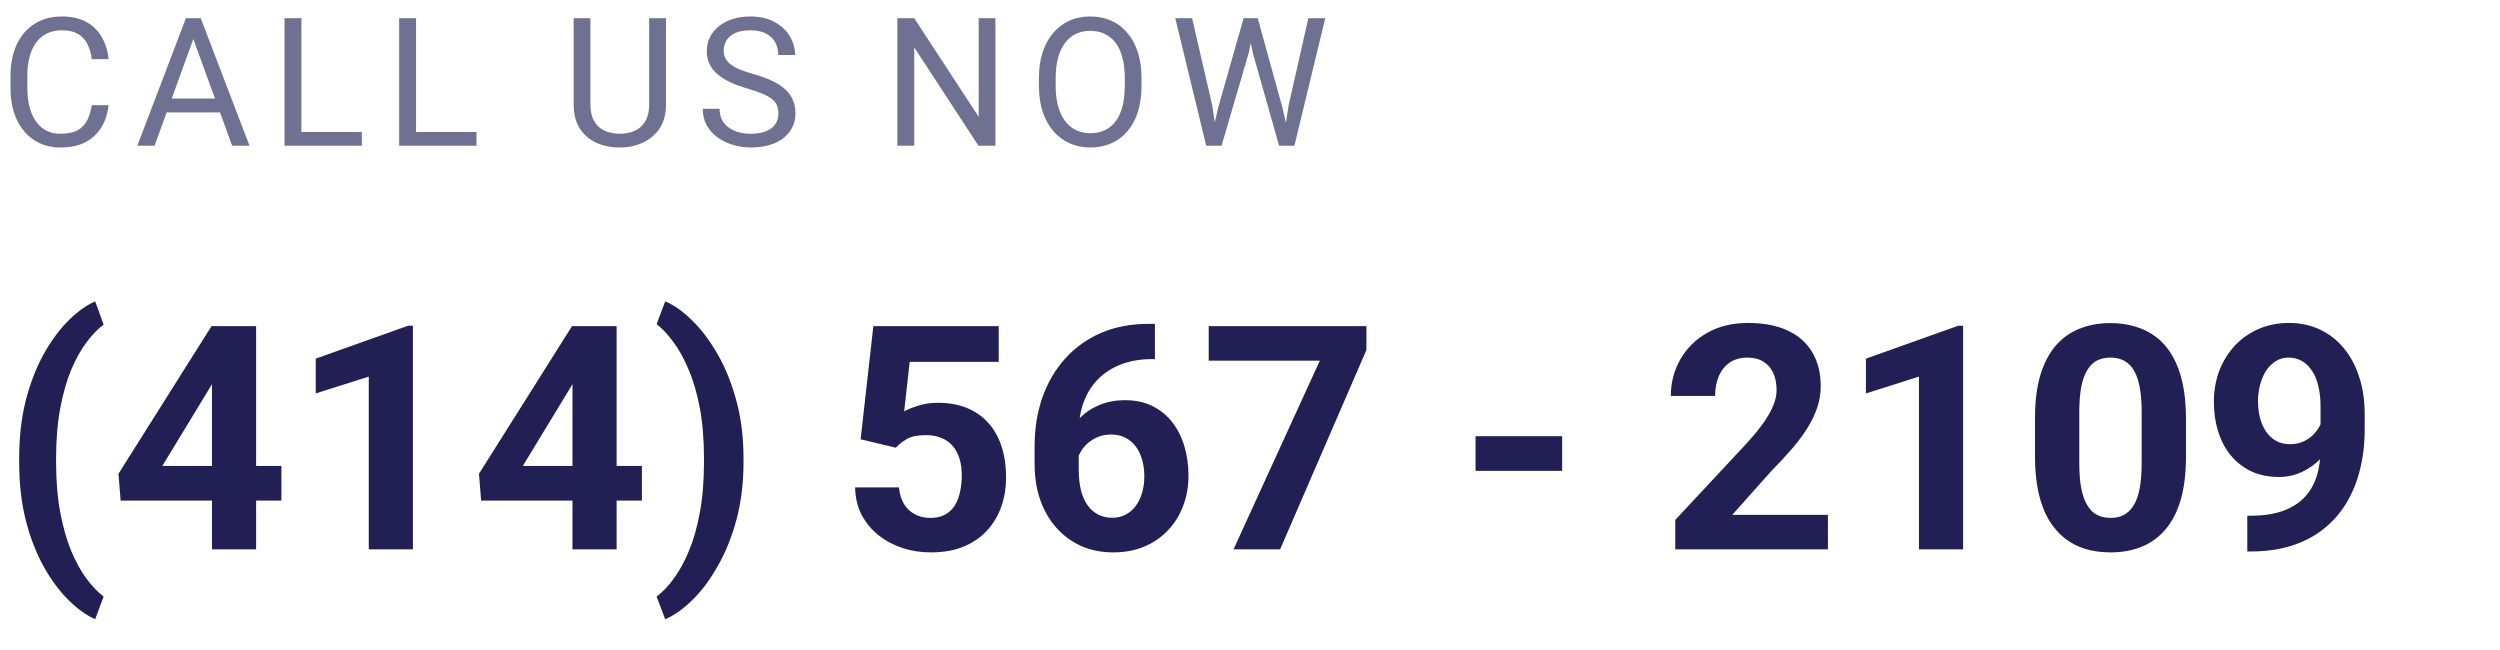 <svg width="223" height="58" viewBox="0 0 223 58" fill="none" xmlns="http://www.w3.org/2000/svg">
<path d="M8.188 9.383H9.688C9.609 10.102 9.404 10.745 9.07 11.312C8.737 11.88 8.266 12.331 7.656 12.664C7.047 12.992 6.286 13.156 5.375 13.156C4.708 13.156 4.102 13.031 3.555 12.781C3.013 12.531 2.547 12.177 2.156 11.719C1.766 11.255 1.464 10.7 1.25 10.055C1.042 9.404 0.938 8.68 0.938 7.883V6.75C0.938 5.953 1.042 5.232 1.25 4.586C1.464 3.935 1.768 3.378 2.164 2.914C2.565 2.451 3.047 2.094 3.609 1.844C4.172 1.594 4.805 1.469 5.508 1.469C6.367 1.469 7.094 1.63 7.688 1.953C8.281 2.276 8.742 2.724 9.07 3.297C9.404 3.865 9.609 4.523 9.688 5.273H8.188C8.115 4.742 7.979 4.286 7.781 3.906C7.583 3.521 7.302 3.224 6.938 3.016C6.573 2.807 6.096 2.703 5.508 2.703C5.003 2.703 4.557 2.799 4.172 2.992C3.792 3.185 3.471 3.458 3.211 3.812C2.956 4.167 2.763 4.591 2.633 5.086C2.503 5.581 2.438 6.13 2.438 6.734V7.883C2.438 8.44 2.495 8.964 2.609 9.453C2.729 9.943 2.909 10.372 3.148 10.742C3.388 11.112 3.693 11.404 4.062 11.617C4.432 11.825 4.87 11.93 5.375 11.93C6.016 11.93 6.526 11.828 6.906 11.625C7.286 11.422 7.573 11.13 7.766 10.75C7.964 10.37 8.104 9.914 8.188 9.383ZM17.553 2.633L13.787 13H12.248L16.584 1.625H17.577L17.553 2.633ZM20.709 13L16.936 2.633L16.913 1.625H17.905L22.256 13H20.709ZM20.514 8.789V10.023H14.123V8.789H20.514ZM32.278 11.773V13H26.591V11.773H32.278ZM26.887 1.625V13H25.38V1.625H26.887ZM42.503 11.773V13H36.816V11.773H42.503ZM37.112 1.625V13H35.605V1.625H37.112ZM57.906 1.625H59.406V9.32C59.406 10.175 59.216 10.885 58.836 11.453C58.456 12.021 57.95 12.448 57.32 12.734C56.695 13.016 56.016 13.156 55.281 13.156C54.51 13.156 53.812 13.016 53.188 12.734C52.568 12.448 52.075 12.021 51.711 11.453C51.352 10.885 51.172 10.175 51.172 9.32V1.625H52.664V9.32C52.664 9.914 52.773 10.404 52.992 10.789C53.211 11.175 53.516 11.461 53.906 11.648C54.302 11.836 54.76 11.93 55.281 11.93C55.807 11.93 56.266 11.836 56.656 11.648C57.052 11.461 57.359 11.175 57.578 10.789C57.797 10.404 57.906 9.914 57.906 9.32V1.625ZM69.436 10.125C69.436 9.859 69.394 9.625 69.311 9.422C69.233 9.214 69.092 9.026 68.889 8.859C68.691 8.693 68.415 8.534 68.061 8.383C67.712 8.232 67.269 8.078 66.733 7.922C66.17 7.755 65.662 7.57 65.209 7.367C64.756 7.159 64.368 6.922 64.045 6.656C63.722 6.391 63.475 6.086 63.303 5.742C63.131 5.398 63.045 5.005 63.045 4.562C63.045 4.12 63.136 3.711 63.319 3.336C63.501 2.961 63.761 2.635 64.1 2.359C64.444 2.078 64.853 1.859 65.327 1.703C65.8 1.547 66.329 1.469 66.912 1.469C67.767 1.469 68.491 1.633 69.084 1.961C69.683 2.284 70.139 2.708 70.452 3.234C70.764 3.755 70.92 4.312 70.92 4.906H69.42C69.42 4.479 69.329 4.102 69.147 3.773C68.965 3.44 68.689 3.18 68.319 2.992C67.949 2.799 67.48 2.703 66.912 2.703C66.376 2.703 65.933 2.784 65.584 2.945C65.235 3.107 64.975 3.326 64.803 3.602C64.636 3.878 64.553 4.193 64.553 4.547C64.553 4.786 64.603 5.005 64.702 5.203C64.806 5.396 64.965 5.576 65.178 5.742C65.397 5.909 65.673 6.062 66.006 6.203C66.345 6.344 66.748 6.479 67.217 6.609C67.863 6.792 68.42 6.995 68.889 7.219C69.358 7.443 69.743 7.695 70.045 7.977C70.353 8.253 70.579 8.568 70.725 8.922C70.876 9.271 70.952 9.667 70.952 10.109C70.952 10.573 70.858 10.992 70.67 11.367C70.483 11.742 70.215 12.062 69.866 12.328C69.517 12.594 69.097 12.8 68.608 12.945C68.123 13.086 67.582 13.156 66.983 13.156C66.457 13.156 65.939 13.083 65.428 12.938C64.923 12.792 64.462 12.573 64.045 12.281C63.634 11.99 63.303 11.63 63.053 11.203C62.808 10.771 62.686 10.271 62.686 9.703H64.186C64.186 10.094 64.261 10.43 64.412 10.711C64.564 10.987 64.769 11.216 65.03 11.398C65.295 11.581 65.595 11.716 65.928 11.805C66.267 11.888 66.618 11.93 66.983 11.93C67.509 11.93 67.954 11.857 68.319 11.711C68.683 11.565 68.959 11.357 69.147 11.086C69.34 10.815 69.436 10.495 69.436 10.125ZM88.792 1.625V13H87.277L81.55 4.227V13H80.042V1.625H81.55L87.3 10.422V1.625H88.792ZM101.822 6.953V7.672C101.822 8.526 101.715 9.292 101.502 9.969C101.288 10.646 100.981 11.221 100.58 11.695C100.179 12.169 99.697 12.531 99.134 12.781C98.577 13.031 97.952 13.156 97.259 13.156C96.588 13.156 95.97 13.031 95.408 12.781C94.85 12.531 94.366 12.169 93.955 11.695C93.548 11.221 93.233 10.646 93.009 9.969C92.785 9.292 92.673 8.526 92.673 7.672V6.953C92.673 6.099 92.783 5.336 93.002 4.664C93.225 3.987 93.541 3.411 93.947 2.938C94.353 2.458 94.835 2.094 95.392 1.844C95.955 1.594 96.572 1.469 97.244 1.469C97.936 1.469 98.561 1.594 99.119 1.844C99.681 2.094 100.163 2.458 100.564 2.938C100.97 3.411 101.28 3.987 101.494 4.664C101.713 5.336 101.822 6.099 101.822 6.953ZM100.33 7.672V6.938C100.33 6.26 100.259 5.661 100.119 5.141C99.983 4.62 99.783 4.182 99.517 3.828C99.252 3.474 98.926 3.206 98.541 3.023C98.16 2.841 97.728 2.75 97.244 2.75C96.775 2.75 96.35 2.841 95.97 3.023C95.595 3.206 95.272 3.474 95.002 3.828C94.736 4.182 94.53 4.62 94.384 5.141C94.239 5.661 94.166 6.26 94.166 6.938V7.672C94.166 8.354 94.239 8.958 94.384 9.484C94.53 10.005 94.739 10.445 95.009 10.805C95.285 11.159 95.611 11.427 95.986 11.609C96.366 11.792 96.791 11.883 97.259 11.883C97.749 11.883 98.184 11.792 98.564 11.609C98.944 11.427 99.265 11.159 99.525 10.805C99.791 10.445 99.991 10.005 100.127 9.484C100.262 8.958 100.33 8.354 100.33 7.672ZM108.672 9.562L110.93 1.625H112.023L111.391 4.711L108.961 13H107.875L108.672 9.562ZM106.336 1.625L108.133 9.406L108.672 13H107.594L104.836 1.625H106.336ZM114.945 9.398L116.703 1.625H118.211L115.461 13H114.383L114.945 9.398ZM112.188 1.625L114.383 9.562L115.18 13H114.094L111.75 4.711L111.109 1.625H112.188Z" fill="#6E7191"/>
<path d="M1.709 41.207V40.906C1.709 38.983 1.91 37.238 2.311 35.67C2.721 34.102 3.258 32.726 3.924 31.541C4.598 30.347 5.332 29.358 6.125 28.574C6.918 27.79 7.706 27.225 8.49 26.879L9.242 28.957C8.723 29.34 8.212 29.869 7.711 30.543C7.21 31.208 6.754 32.029 6.344 33.004C5.943 33.97 5.619 35.109 5.373 36.422C5.127 37.725 5.004 39.211 5.004 40.879V41.234C5.004 42.902 5.127 44.393 5.373 45.705C5.619 47.008 5.943 48.148 6.344 49.123C6.754 50.107 7.21 50.937 7.711 51.611C8.212 52.286 8.723 52.819 9.242 53.211L8.49 55.234C7.706 54.888 6.918 54.323 6.125 53.539C5.332 52.764 4.598 51.78 3.924 50.586C3.258 49.401 2.721 48.025 2.311 46.457C1.91 44.88 1.709 43.13 1.709 41.207ZM25.102 41.562V44.652H10.76L10.568 42.26L18.867 29.094H21.998L18.607 34.768L14.479 41.562H25.102ZM22.846 29.094V49H18.908V29.094H22.846ZM36.832 29.053V49H32.895V33.592L28.164 35.096V31.992L36.408 29.053H36.832ZM57.258 41.562V44.652H42.916L42.725 42.26L51.023 29.094H54.154L50.764 34.768L46.635 41.562H57.258ZM55.002 29.094V49H51.065V29.094H55.002ZM66.322 40.906V41.207C66.322 43.066 66.113 44.78 65.693 46.348C65.274 47.906 64.718 49.287 64.025 50.49C63.342 51.703 62.59 52.71 61.77 53.512C60.958 54.314 60.147 54.888 59.336 55.234L58.57 53.211C59.09 52.828 59.596 52.3 60.088 51.625C60.589 50.95 61.045 50.121 61.455 49.137C61.865 48.161 62.189 47.018 62.426 45.705C62.672 44.393 62.795 42.902 62.795 41.234V40.879C62.795 39.211 62.672 37.721 62.426 36.408C62.18 35.096 61.847 33.952 61.428 32.977C61.018 31.992 60.562 31.167 60.06 30.502C59.568 29.828 59.072 29.299 58.57 28.916L59.336 26.879C60.147 27.225 60.958 27.804 61.77 28.615C62.59 29.417 63.342 30.42 64.025 31.623C64.718 32.826 65.274 34.212 65.693 35.779C66.113 37.338 66.322 39.047 66.322 40.906ZM79.912 39.935L76.768 39.184L77.902 29.094H89.086V32.279H81.143L80.65 36.695C80.915 36.54 81.316 36.376 81.853 36.203C82.391 36.021 82.993 35.93 83.658 35.93C84.624 35.93 85.481 36.08 86.228 36.381C86.976 36.682 87.609 37.119 88.129 37.693C88.658 38.268 89.059 38.969 89.332 39.799C89.606 40.628 89.742 41.567 89.742 42.615C89.742 43.499 89.606 44.342 89.332 45.145C89.059 45.938 88.644 46.648 88.088 47.277C87.532 47.897 86.835 48.385 85.996 48.74C85.158 49.096 84.164 49.273 83.016 49.273C82.159 49.273 81.329 49.146 80.527 48.891C79.734 48.635 79.019 48.257 78.381 47.756C77.752 47.255 77.246 46.648 76.863 45.938C76.49 45.217 76.294 44.397 76.275 43.477H80.186C80.24 44.042 80.386 44.529 80.623 44.94C80.869 45.34 81.193 45.65 81.594 45.869C81.995 46.088 82.464 46.197 83.002 46.197C83.503 46.197 83.932 46.102 84.287 45.91C84.643 45.719 84.93 45.454 85.148 45.117C85.367 44.771 85.527 44.37 85.627 43.914C85.736 43.449 85.791 42.948 85.791 42.41C85.791 41.872 85.727 41.385 85.6 40.947C85.472 40.51 85.276 40.132 85.012 39.812C84.747 39.493 84.41 39.247 84 39.074C83.599 38.901 83.13 38.815 82.592 38.815C81.863 38.815 81.297 38.928 80.897 39.156C80.505 39.384 80.176 39.644 79.912 39.935ZM102.443 28.889H103.018V32.033H102.785C101.746 32.033 100.821 32.188 100.01 32.498C99.199 32.808 98.51 33.25 97.945 33.824C97.389 34.389 96.961 35.073 96.66 35.875C96.368 36.677 96.223 37.575 96.223 38.568V41.877C96.223 42.588 96.291 43.217 96.428 43.764C96.574 44.301 96.779 44.753 97.043 45.117C97.316 45.473 97.635 45.742 98 45.924C98.365 46.097 98.775 46.184 99.231 46.184C99.659 46.184 100.046 46.092 100.393 45.91C100.748 45.728 101.049 45.473 101.295 45.145C101.55 44.807 101.742 44.415 101.869 43.969C102.006 43.513 102.074 43.016 102.074 42.478C102.074 41.941 102.006 41.444 101.869 40.988C101.742 40.533 101.55 40.141 101.295 39.812C101.04 39.475 100.73 39.215 100.365 39.033C100.001 38.851 99.591 38.76 99.135 38.76C98.515 38.76 97.968 38.906 97.494 39.197C97.029 39.48 96.665 39.844 96.4 40.291C96.136 40.738 95.995 41.207 95.977 41.699L94.787 40.934C94.814 40.232 94.96 39.566 95.225 38.938C95.498 38.309 95.872 37.753 96.346 37.27C96.829 36.777 97.408 36.395 98.082 36.121C98.757 35.839 99.518 35.697 100.365 35.697C101.295 35.697 102.111 35.875 102.812 36.23C103.523 36.586 104.116 37.074 104.59 37.693C105.064 38.313 105.419 39.029 105.656 39.84C105.893 40.651 106.012 41.517 106.012 42.438C106.012 43.404 105.852 44.301 105.533 45.131C105.223 45.96 104.772 46.685 104.18 47.305C103.596 47.925 102.895 48.408 102.074 48.754C101.254 49.1 100.333 49.273 99.312 49.273C98.255 49.273 97.294 49.082 96.428 48.699C95.571 48.307 94.833 47.76 94.213 47.059C93.593 46.357 93.115 45.523 92.777 44.557C92.449 43.59 92.285 42.533 92.285 41.385V39.853C92.285 38.249 92.518 36.782 92.982 35.451C93.456 34.111 94.135 32.954 95.019 31.979C95.904 30.994 96.97 30.233 98.219 29.695C99.467 29.158 100.876 28.889 102.443 28.889ZM121.885 29.094V31.213L114.188 49H110.031L117.729 32.17H107.816V29.094H121.885ZM139.344 38.91V42H131.619V38.91H139.344ZM163.051 45.924V49H149.434V46.375L155.873 39.471C156.52 38.751 157.031 38.117 157.404 37.57C157.778 37.014 158.047 36.518 158.211 36.08C158.384 35.633 158.471 35.21 158.471 34.809C158.471 34.207 158.37 33.692 158.17 33.264C157.969 32.826 157.673 32.489 157.281 32.252C156.898 32.015 156.424 31.896 155.859 31.896C155.258 31.896 154.738 32.042 154.301 32.334C153.872 32.626 153.544 33.031 153.316 33.551C153.098 34.07 152.988 34.658 152.988 35.315H149.037C149.037 34.13 149.32 33.045 149.885 32.06C150.45 31.067 151.247 30.279 152.277 29.695C153.307 29.103 154.529 28.807 155.941 28.807C157.336 28.807 158.512 29.035 159.469 29.49C160.435 29.937 161.164 30.584 161.656 31.432C162.158 32.27 162.408 33.273 162.408 34.44C162.408 35.096 162.303 35.738 162.094 36.367C161.884 36.987 161.583 37.607 161.191 38.227C160.809 38.837 160.344 39.457 159.797 40.086C159.25 40.715 158.644 41.367 157.979 42.041L154.52 45.924H163.051ZM175.109 29.053V49H171.172V33.592L166.441 35.096V31.992L174.686 29.053H175.109ZM194.988 37.297V40.742C194.988 42.237 194.829 43.527 194.51 44.611C194.191 45.687 193.73 46.571 193.129 47.264C192.536 47.947 191.83 48.453 191.01 48.781C190.189 49.109 189.278 49.273 188.275 49.273C187.473 49.273 186.726 49.173 186.033 48.973C185.34 48.763 184.716 48.44 184.16 48.002C183.613 47.565 183.139 47.013 182.738 46.348C182.346 45.673 182.046 44.871 181.836 43.941C181.626 43.012 181.521 41.945 181.521 40.742V37.297C181.521 35.802 181.681 34.522 182 33.455C182.328 32.38 182.788 31.5 183.381 30.816C183.982 30.133 184.693 29.631 185.514 29.312C186.334 28.984 187.245 28.82 188.248 28.82C189.05 28.82 189.793 28.925 190.477 29.135C191.169 29.335 191.794 29.65 192.35 30.078C192.906 30.506 193.38 31.058 193.771 31.732C194.163 32.398 194.464 33.195 194.674 34.125C194.883 35.046 194.988 36.103 194.988 37.297ZM191.037 41.262V36.764C191.037 36.044 190.996 35.415 190.914 34.877C190.841 34.339 190.727 33.883 190.572 33.51C190.417 33.127 190.226 32.817 189.998 32.58C189.77 32.343 189.51 32.17 189.219 32.06C188.927 31.951 188.604 31.896 188.248 31.896C187.801 31.896 187.405 31.983 187.059 32.156C186.721 32.329 186.434 32.607 186.197 32.99C185.96 33.364 185.778 33.865 185.65 34.494C185.532 35.114 185.473 35.87 185.473 36.764V41.262C185.473 41.982 185.509 42.615 185.582 43.162C185.664 43.709 185.783 44.178 185.938 44.57C186.102 44.953 186.293 45.268 186.512 45.514C186.74 45.751 186.999 45.924 187.291 46.033C187.592 46.143 187.92 46.197 188.275 46.197C188.713 46.197 189.1 46.111 189.438 45.938C189.784 45.755 190.076 45.473 190.312 45.09C190.559 44.698 190.741 44.188 190.859 43.559C190.978 42.93 191.037 42.164 191.037 41.262ZM200.457 46.006H200.717C201.811 46.006 202.749 45.874 203.533 45.609C204.326 45.336 204.978 44.944 205.488 44.434C205.999 43.923 206.377 43.299 206.623 42.56C206.869 41.813 206.992 40.965 206.992 40.018V36.244C206.992 35.524 206.919 34.891 206.773 34.344C206.637 33.797 206.436 33.346 206.172 32.99C205.917 32.626 205.616 32.352 205.27 32.17C204.932 31.988 204.559 31.896 204.148 31.896C203.711 31.896 203.324 32.006 202.986 32.225C202.649 32.434 202.362 32.721 202.125 33.086C201.897 33.45 201.719 33.87 201.592 34.344C201.473 34.809 201.414 35.296 201.414 35.807C201.414 36.317 201.473 36.805 201.592 37.27C201.71 37.725 201.888 38.131 202.125 38.486C202.362 38.833 202.658 39.111 203.014 39.32C203.369 39.521 203.788 39.621 204.271 39.621C204.736 39.621 205.151 39.535 205.516 39.361C205.889 39.179 206.204 38.942 206.459 38.65C206.723 38.359 206.924 38.035 207.061 37.68C207.206 37.324 207.279 36.964 207.279 36.6L208.578 37.31C208.578 37.949 208.441 38.578 208.168 39.197C207.895 39.817 207.512 40.382 207.02 40.893C206.536 41.394 205.976 41.795 205.338 42.096C204.7 42.397 204.016 42.547 203.287 42.547C202.357 42.547 201.533 42.378 200.812 42.041C200.092 41.695 199.482 41.221 198.98 40.619C198.488 40.008 198.115 39.297 197.859 38.486C197.604 37.675 197.477 36.796 197.477 35.848C197.477 34.882 197.632 33.975 197.941 33.127C198.26 32.279 198.712 31.532 199.295 30.885C199.887 30.238 200.594 29.732 201.414 29.367C202.243 28.994 203.164 28.807 204.176 28.807C205.188 28.807 206.108 29.003 206.938 29.395C207.767 29.787 208.478 30.342 209.07 31.062C209.663 31.773 210.118 32.626 210.438 33.619C210.766 34.613 210.93 35.715 210.93 36.928V38.295C210.93 39.589 210.788 40.792 210.506 41.904C210.232 43.016 209.818 44.023 209.262 44.926C208.715 45.819 208.031 46.585 207.211 47.223C206.4 47.861 205.456 48.348 204.381 48.685C203.305 49.023 202.102 49.191 200.771 49.191H200.457V46.006Z" fill="#211F54"/>
</svg>
